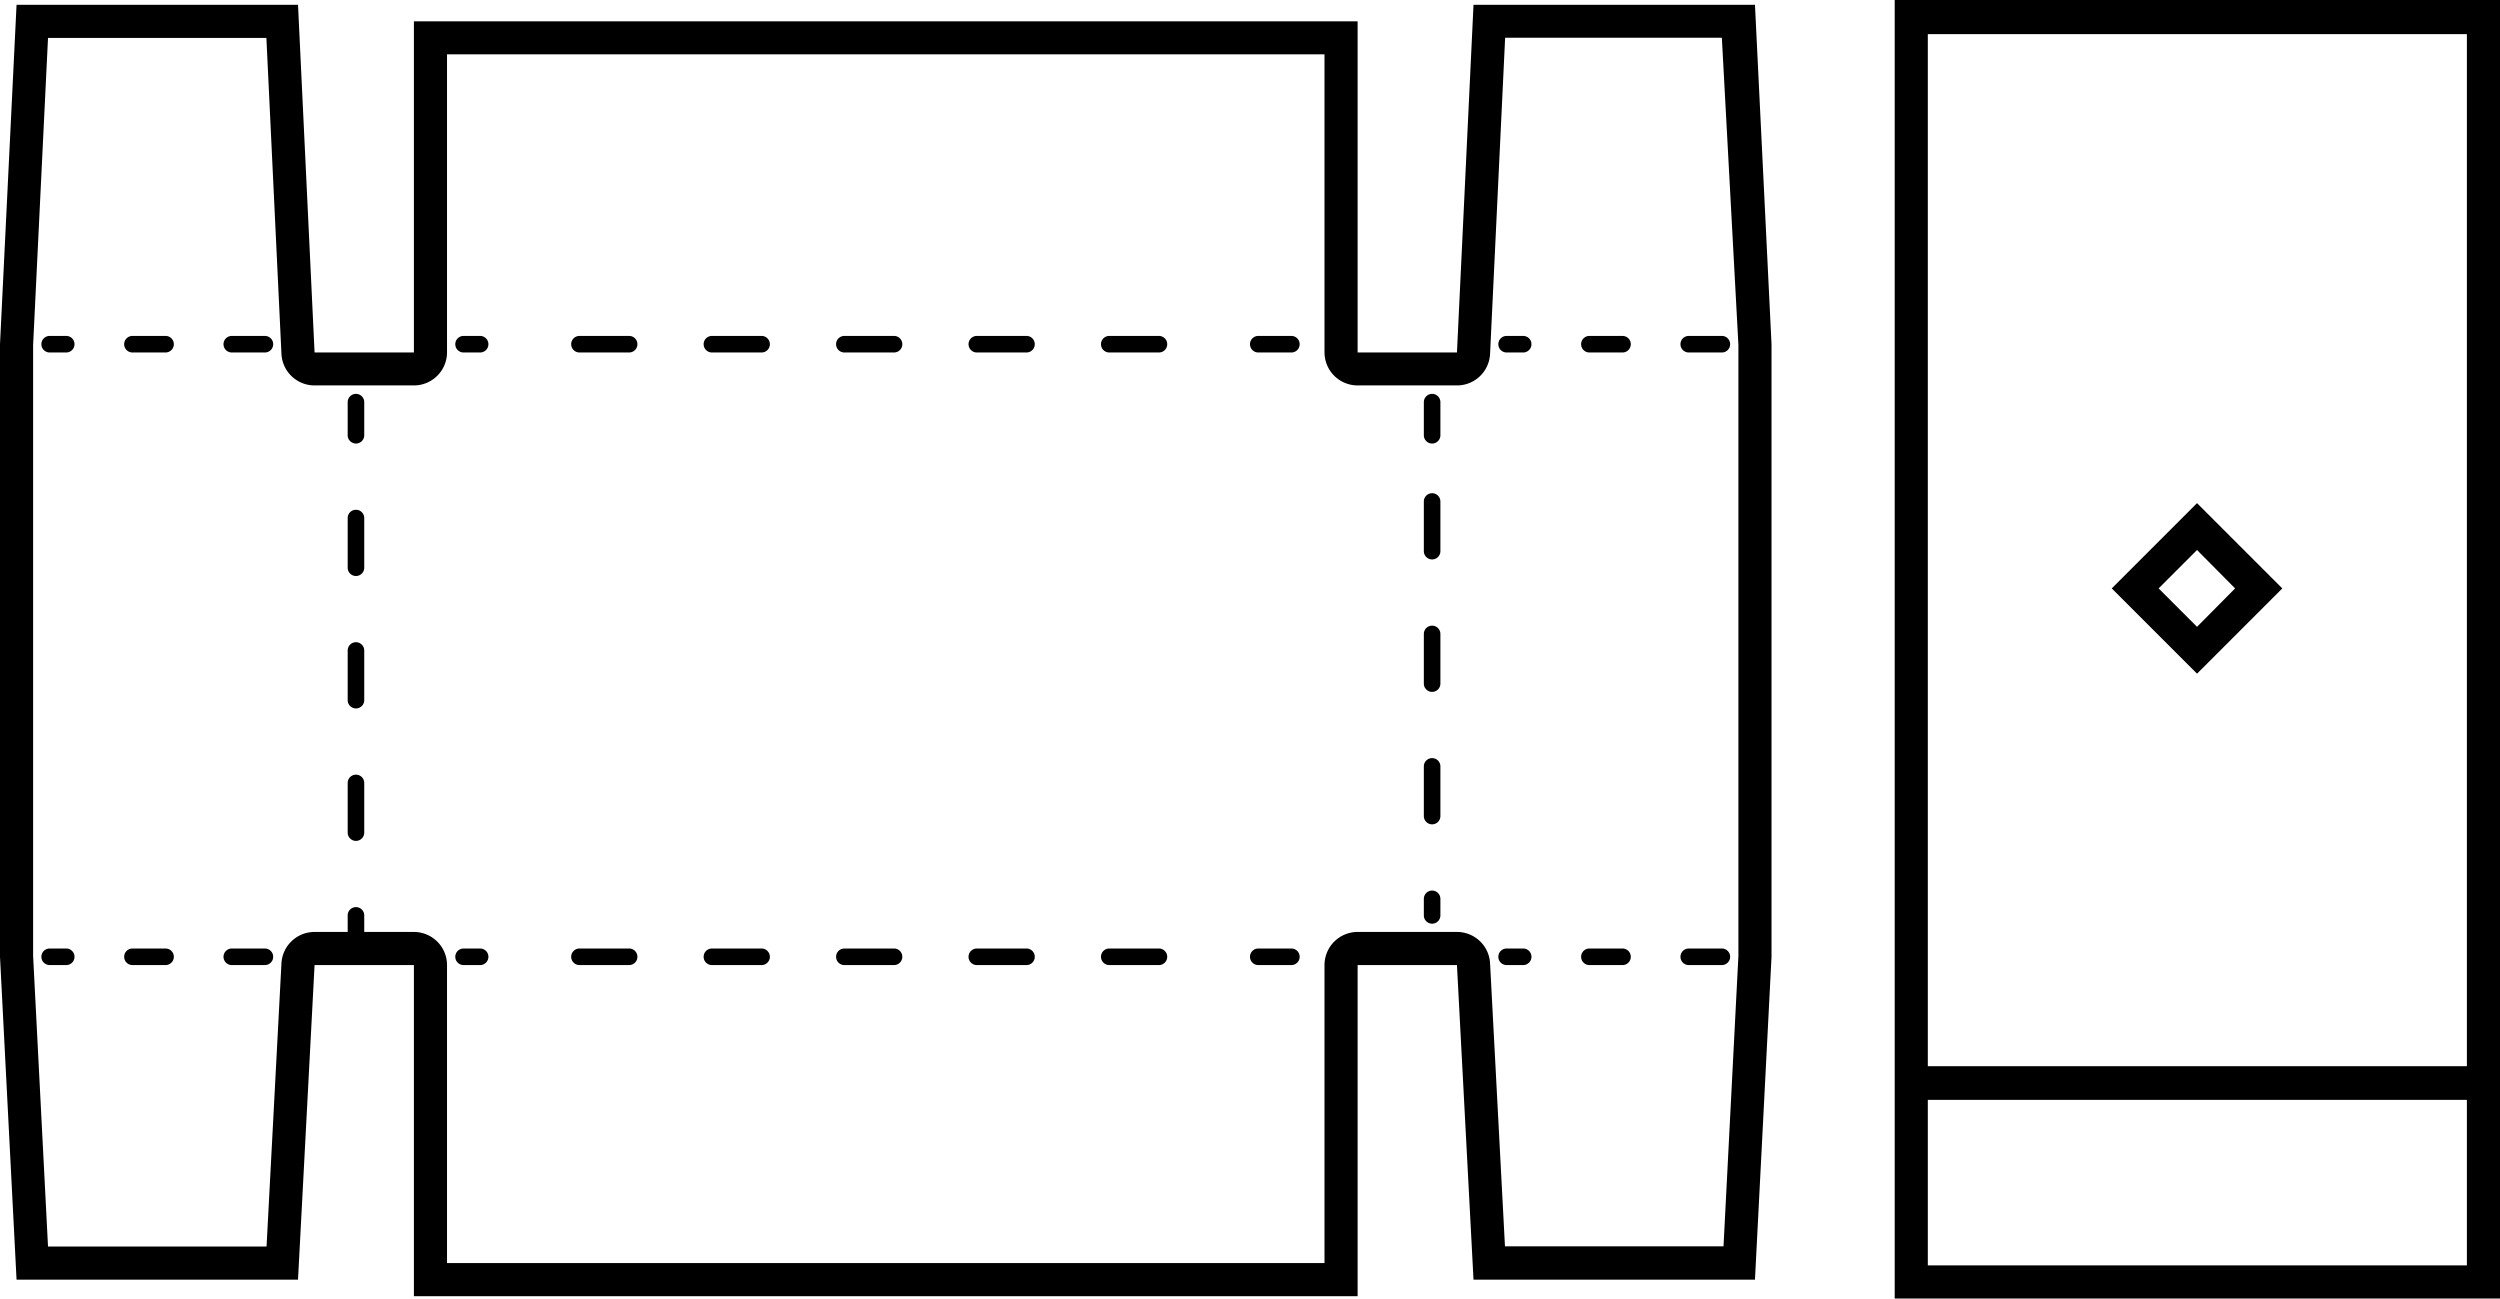 <svg xmlns="http://www.w3.org/2000/svg" viewBox="0 0 151 78.43"><title>ic_packaging_project_black</title><g id="Слой_2" data-name="Слой 2"><g id="Слой_1-2" data-name="Слой 1"><g id="Слой_2-2" data-name="Слой 2"><g id="Package"><path d="M89,77.29h17l1-19.5v-37L106,.29H89l-1,21H82v-20H25v20H19l-1-21H1L0,20.79v37l1,19.5H18l1-19h6v20H82v-20h6Zm-9-19v18H27v-18a2,2,0,0,0-2-2H22v-1a.5.5,0,0,0-1,0v1H19a2,2,0,0,0-2,1.89l-.9,17.11H2.9L2,57.74V20.84L2.9,2.29H16.09L17,21.38a2,2,0,0,0,2,1.9h6a2,2,0,0,0,2-2v-18H80v18a2,2,0,0,0,2,2h6a2,2,0,0,0,2-1.9l.91-19.1H104l1,18.55v36.9l-.9,17.55H90.9L90,58.18a2,2,0,0,0-2-1.89H82A2,2,0,0,0,80,58.29Z"/><path d="M29,20.29H28a.5.5,0,0,0,0,1h1a.5.5,0,0,0,0-1Z"/><path d="M62,20.29H59a.5.5,0,0,0,0,1h3a.5.5,0,0,0,0-1Z"/><path d="M38,20.29H35a.5.5,0,0,0,0,1h3a.5.5,0,0,0,0-1Z"/><path d="M46,20.29H43a.5.5,0,0,0,0,1h3a.5.5,0,0,0,0-1Z"/><path d="M70,20.29H67a.5.5,0,0,0,0,1h3a.5.5,0,0,0,0-1Z"/><path d="M54,20.29H51a.5.5,0,0,0,0,1h3a.5.5,0,0,0,0-1Z"/><path d="M78,20.29H76a.5.5,0,0,0,0,1h2a.5.5,0,0,0,0-1Z"/><path d="M4,20.29H3a.5.5,0,0,0,0,1H4a.5.5,0,0,0,0-1Z"/><path d="M10,20.29H8a.5.5,0,0,0,0,1h2a.5.5,0,0,0,0-1Z"/><path d="M16,20.29H14a.5.5,0,1,0,0,1h2a.5.5,0,0,0,0-1Z"/><path d="M91,21.29h1a.5.5,0,0,0,0-1H91a.5.5,0,0,0,0,1Z"/><path d="M96,21.29h2a.5.5,0,0,0,0-1H96a.5.5,0,0,0,0,1Z"/><path d="M102,21.29h2a.5.5,0,0,0,0-1h-2a.5.5,0,0,0,0,1Z"/><path d="M86.5,23.79a.5.5,0,0,0-.5.5v2a.5.5,0,0,0,1,0v-2A.5.5,0,0,0,86.5,23.79Z"/><path d="M86.5,37.79a.5.5,0,0,0-.5.5v3a.5.5,0,0,0,1,0v-3A.5.5,0,0,0,86.5,37.79Z"/><path d="M86.5,29.79a.5.5,0,0,0-.5.5v3a.5.5,0,0,0,1,0v-3A.5.5,0,0,0,86.5,29.79Z"/><path d="M86.5,45.79a.5.5,0,0,0-.5.5v3a.5.5,0,1,0,1,0v-3A.5.5,0,0,0,86.5,45.79Z"/><path d="M86.5,53.79a.5.5,0,0,0-.5.5v1a.5.5,0,1,0,1,0v-1A.5.5,0,0,0,86.5,53.79Z"/><path d="M21.5,23.79a.5.5,0,0,0-.5.5v2a.5.5,0,0,0,1,0v-2A.5.5,0,0,0,21.5,23.79Z"/><path d="M21.5,30.79a.5.5,0,0,0-.5.5v3a.5.5,0,0,0,1,0v-3A.5.5,0,0,0,21.5,30.79Z"/><path d="M21.5,46.79a.5.5,0,0,0-.5.5v3a.5.5,0,0,0,1,0v-3A.5.5,0,0,0,21.5,46.79Z"/><path d="M21.5,38.79a.5.5,0,0,0-.5.5v3a.5.5,0,0,0,1,0v-3A.5.5,0,0,0,21.5,38.79Z"/><path d="M29,57.29H28a.5.5,0,0,0,0,1h1a.5.5,0,0,0,0-1Z"/><path d="M46,57.29H43a.5.5,0,0,0,0,1h3a.5.5,0,0,0,0-1Z"/><path d="M70,57.29H67a.5.5,0,0,0,0,1h3a.5.5,0,0,0,0-1Z"/><path d="M62,57.29H59a.5.5,0,0,0,0,1h3a.5.5,0,0,0,0-1Z"/><path d="M38,57.29H35a.5.5,0,0,0,0,1h3a.5.5,0,0,0,0-1Z"/><path d="M54,57.29H51a.5.5,0,0,0,0,1h3a.5.5,0,0,0,0-1Z"/><path d="M78,57.29H76a.5.5,0,0,0,0,1h2a.5.5,0,0,0,0-1Z"/><path d="M4,57.29H3a.5.5,0,0,0,0,1H4a.5.5,0,0,0,0-1Z"/><path d="M10,57.29H8a.5.5,0,0,0,0,1h2a.5.5,0,0,0,0-1Z"/><path d="M16,57.29H14a.5.5,0,0,0,0,1h2a.5.5,0,0,0,0-1Z"/><path d="M91,58.29h1a.5.5,0,0,0,0-1H91a.5.5,0,0,0,0,1Z"/><path d="M96,58.29h2a.5.5,0,0,0,0-1H96a.5.5,0,0,0,0,1Z"/><path d="M102,58.29h2a.5.5,0,0,0,0-1h-2a.5.5,0,0,0,0,1Z"/><path d="M114.44,0V78.43H151V0ZM149,76.43H116.44v-10H149ZM116.44,2.06H149V64.4H116.44Z"/><path d="M127.55,35.54l5.15,5.15,5.15-5.15-5.15-5.15Zm5.15,2.32-2.32-2.32,2.32-2.32,2.3,2.32Z"/></g></g></g></g></svg>